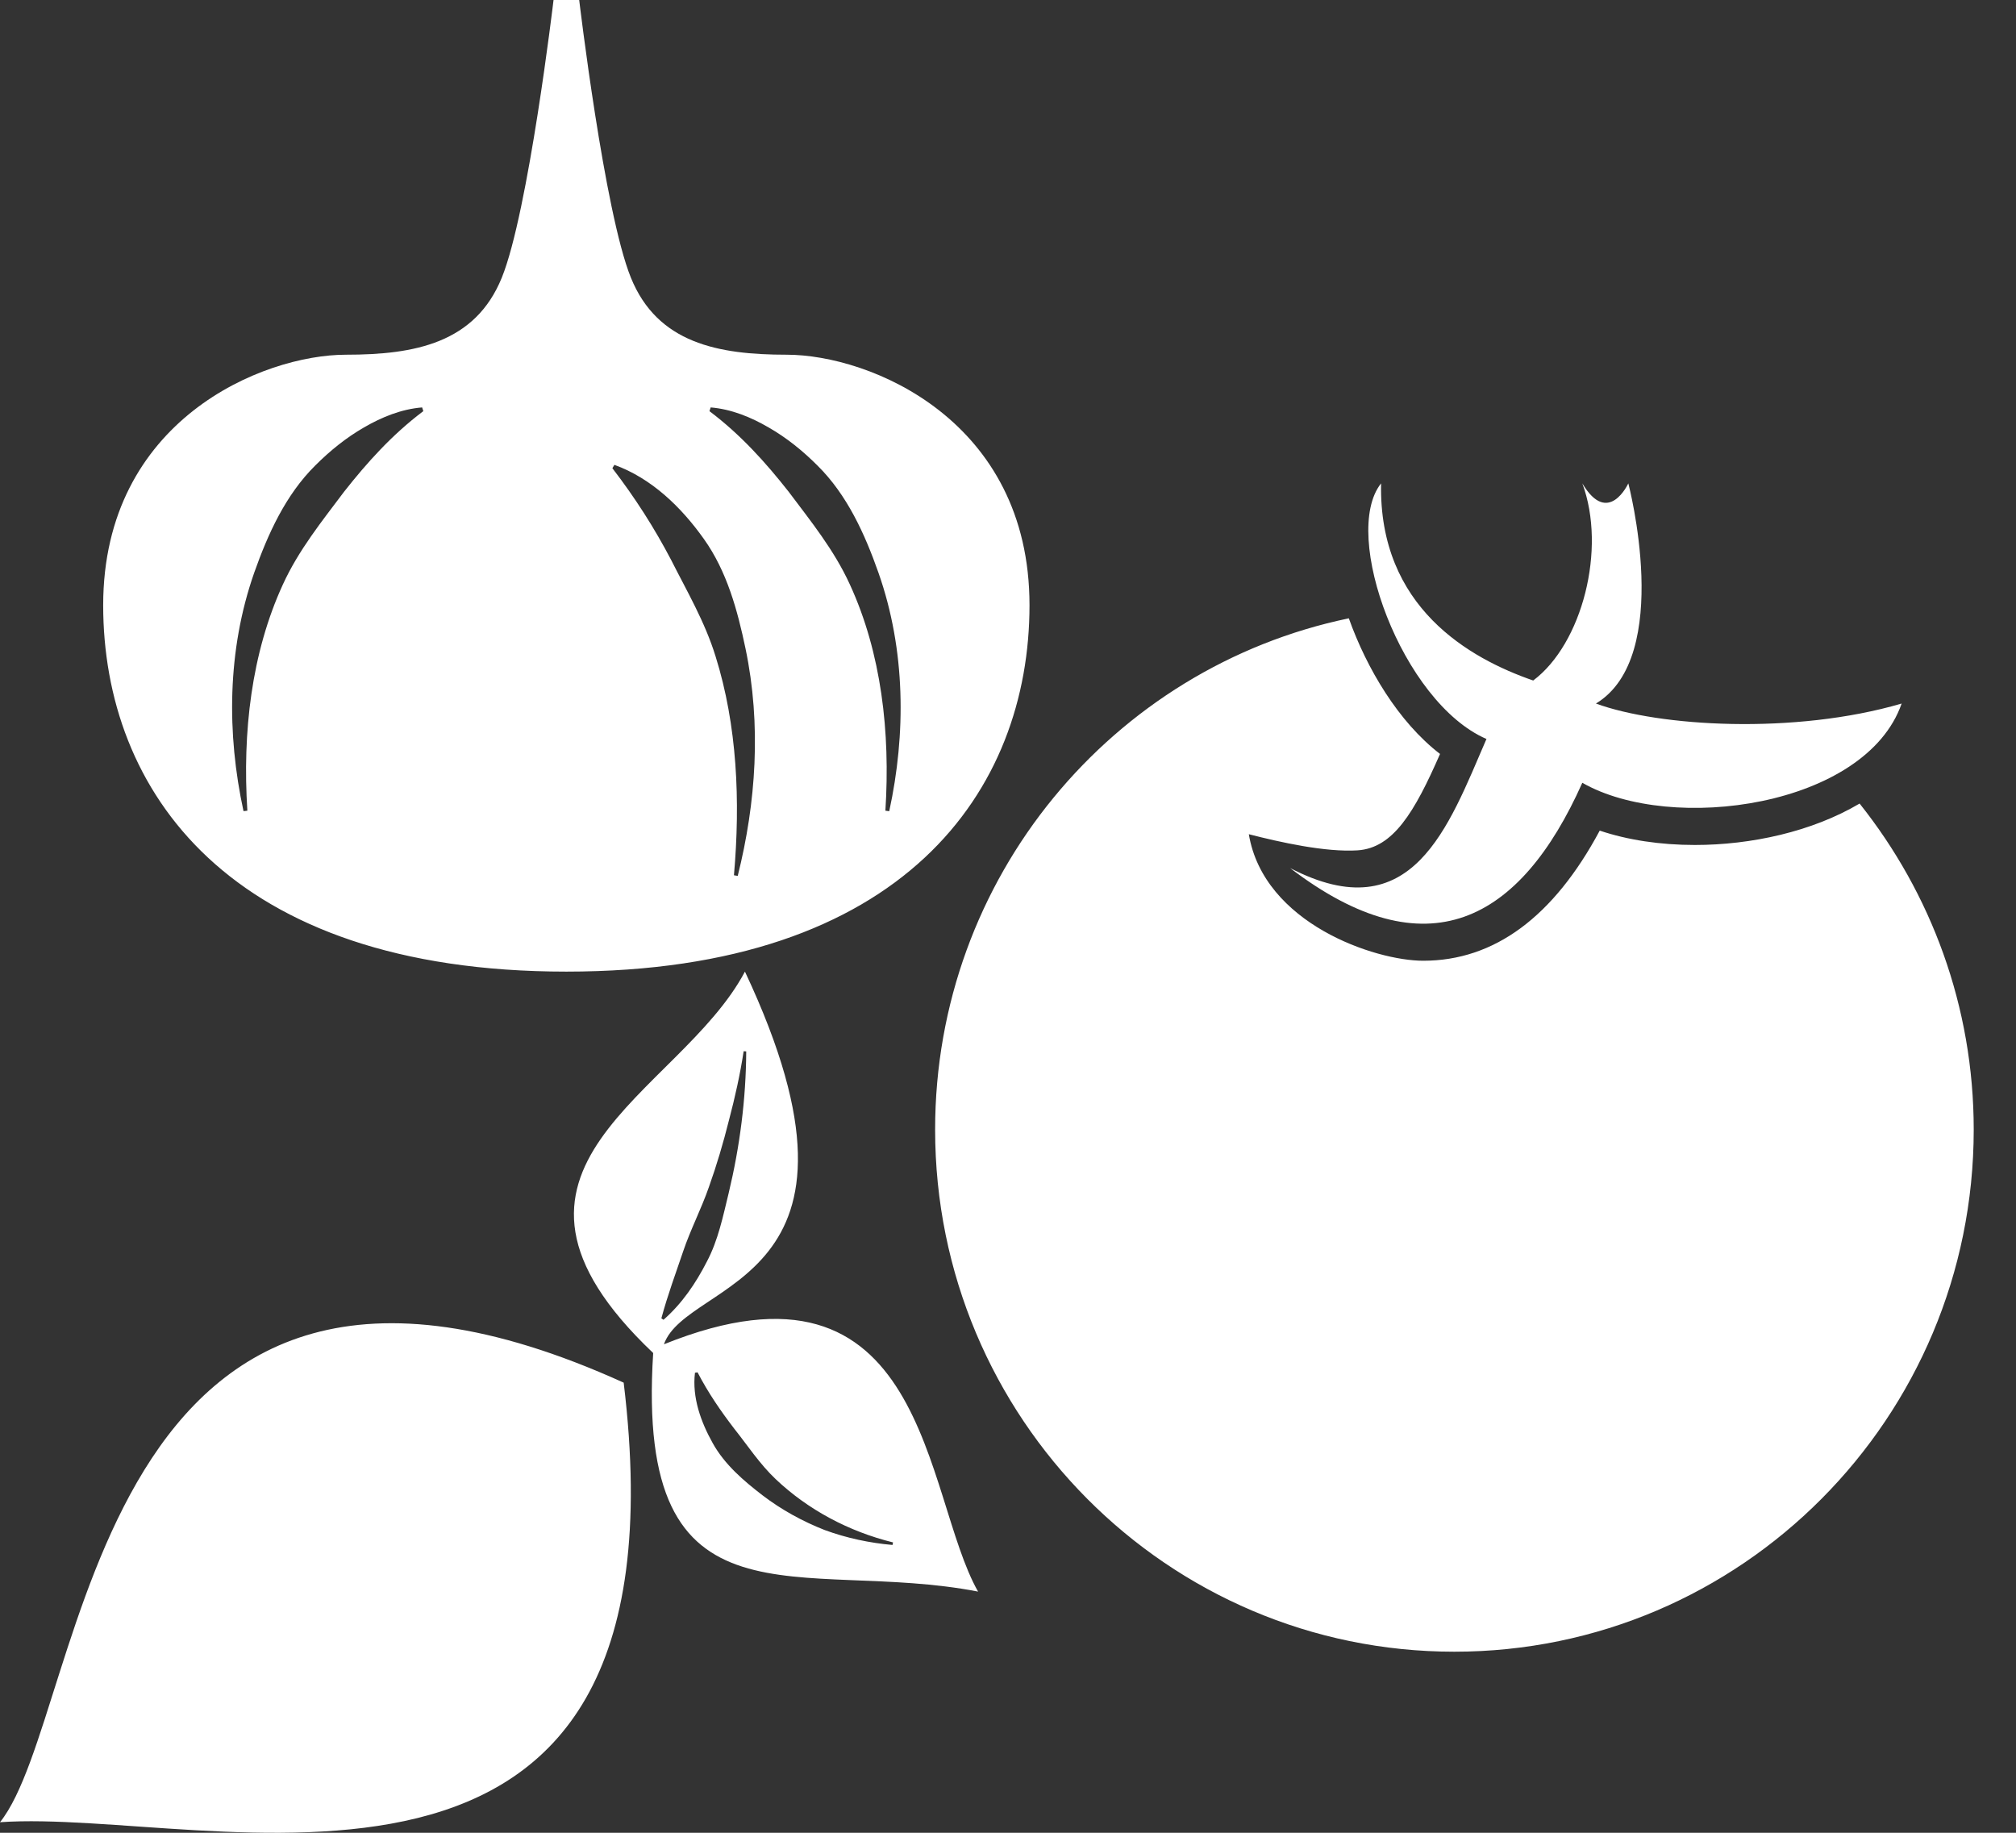 <?xml version="1.0" encoding="UTF-8"?>
<svg width="33px" height="30px" viewBox="0 0 33 30" version="1.1" xmlns="http://www.w3.org/2000/svg" xmlns:xlink="http://www.w3.org/1999/xlink">
    <rect x="0" y="0" width="33" height="30" fill="#333333" stroke="none"/>
    <!-- Generator: Sketch 49 (51002) - http://www.bohemiancoding.com/sketch -->
    <title>fresh</title>
    <desc>Created with Sketch.</desc>
    <defs></defs>
    <g id="Desktop" stroke="none" stroke-width="1" fill="#FFF" fill-rule="evenodd">
        <g id="shared-list-desktop-1" transform="translate(-312, -328)"  fill-rule="nonzero">
            <g id="categories" transform="translate(264, 328)">
                <g id="fresh">
                    <g id="noun_Vegetable_162057" transform="translate(48, 0)">
                        <path d="M4.049,13.27 C3.967,11.987 4.115,10.689 4.631,9.566 C4.889,9.002 5.273,8.528 5.633,8.048 C6.007,7.573 6.416,7.116 6.929,6.73 L6.91,6.669 C6.571,6.696 6.25,6.827 5.959,6.996 C5.666,7.164 5.401,7.379 5.161,7.619 C4.674,8.101 4.385,8.742 4.162,9.372 C3.715,10.646 3.712,12.015 3.986,13.277 L4.049,13.27 Z M6.465,14.337 C6.168,13.143 6.078,11.865 6.338,10.614 C6.469,9.994 6.642,9.351 7.021,8.822 C7.394,8.298 7.876,7.831 8.485,7.61 L8.519,7.664 C8.14,8.155 7.829,8.648 7.559,9.16 C7.3,9.673 7.004,10.176 6.829,10.743 C6.474,11.874 6.422,13.107 6.528,14.327 L6.465,14.337 Z M22.607,7.912 C22.565,9.944 24.063,10.781 25.097,11.139 C25.897,10.541 26.301,8.988 25.901,7.912 C26.326,8.629 26.654,7.912 26.654,7.912 C26.654,7.912 27.401,10.745 26.124,11.516 C27.15,11.893 29.371,12.03 31.128,11.516 C30.539,13.207 27.36,13.649 25.901,12.813 C24.885,15.088 23.356,15.92 21.118,14.209 C23.121,15.247 23.71,13.53 24.332,12.096 C22.952,11.498 21.943,8.748 22.607,7.912 Z M5.666,5.806 C6.787,5.806 7.779,5.617 8.214,4.545 C8.649,3.474 9.061,0 9.061,0 L9.481,0 C9.481,0 9.892,3.473 10.327,4.545 C10.762,5.618 11.755,5.806 12.875,5.806 C14.243,5.806 16.852,6.879 16.852,9.906 C16.852,12.934 14.8,15.904 9.271,15.904 C3.743,15.904 1.689,12.934 1.689,9.906 C1.69,6.879 4.299,5.806 5.666,5.806 Z M0,29.827 C1.447,28.023 1.447,18.659 10.209,22.632 C11.381,32.283 3.439,29.588 0,29.827 Z M10.692,22.147 C7.477,19.096 11.117,17.936 12.194,15.904 C14.613,21.046 11.245,20.93 10.868,22.004 C15.195,20.26 15.113,24.474 16.01,26.052 C13.118,25.492 10.393,26.829 10.692,22.147 Z M23.806,27.036 C19.113,27.036 15.307,23.21 15.307,18.49 C15.307,14.365 18.213,10.924 22.079,10.121 C22.371,10.94 22.89,11.817 23.572,12.341 C23.152,13.302 22.803,13.881 22.222,13.919 C21.695,13.952 20.957,13.787 20.442,13.655 C20.687,15.119 22.509,15.726 23.297,15.726 C24.459,15.726 25.429,15.01 26.186,13.596 C26.643,13.75 27.178,13.831 27.744,13.831 C28.663,13.831 29.661,13.614 30.44,13.153 C31.606,14.617 32.308,16.47 32.308,18.491 C32.307,23.21 28.501,27.036 23.806,27.036 Z M12.017,23.383 C11.799,23.098 11.596,22.805 11.418,22.463 L11.376,22.47 C11.327,22.877 11.474,23.277 11.667,23.623 C11.863,23.975 12.174,24.239 12.483,24.477 C12.795,24.715 13.139,24.903 13.498,25.044 C13.859,25.177 14.237,25.256 14.61,25.289 L14.618,25.247 C13.892,25.068 13.225,24.711 12.7,24.214 C12.435,23.964 12.238,23.66 12.017,23.383 Z M11.57,20.652 C11.756,20.302 11.835,19.908 11.928,19.528 C12.111,18.765 12.211,17.987 12.215,17.21 L12.173,17.207 C12.115,17.587 12.031,17.963 11.933,18.334 C11.84,18.706 11.732,19.072 11.604,19.43 C11.479,19.79 11.303,20.126 11.183,20.482 C11.062,20.841 10.931,21.19 10.826,21.579 L10.861,21.603 C11.165,21.337 11.39,21.004 11.57,20.652 Z M11.713,10.743 C12.067,11.874 12.121,13.107 12.014,14.327 L12.076,14.337 C12.375,13.143 12.465,11.865 12.203,10.614 C12.073,9.994 11.9,9.352 11.521,8.821 C11.149,8.298 10.666,7.83 10.057,7.609 L10.024,7.664 C10.402,8.155 10.714,8.648 10.983,9.16 C11.242,9.673 11.538,10.176 11.713,10.743 Z M12.909,8.048 C13.269,8.528 13.653,9.001 13.911,9.566 C14.428,10.689 14.575,11.987 14.493,13.27 L14.556,13.278 C14.83,12.016 14.827,10.646 14.379,9.373 C14.157,8.743 13.868,8.101 13.381,7.62 C13.141,7.38 12.876,7.165 12.582,6.997 C12.292,6.828 11.971,6.697 11.633,6.669 L11.613,6.73 C12.126,7.116 12.535,7.573 12.909,8.048 Z" id="fresh"></path>
                    </g>
                </g>
            </g>
        </g>
    </g>
</svg>

